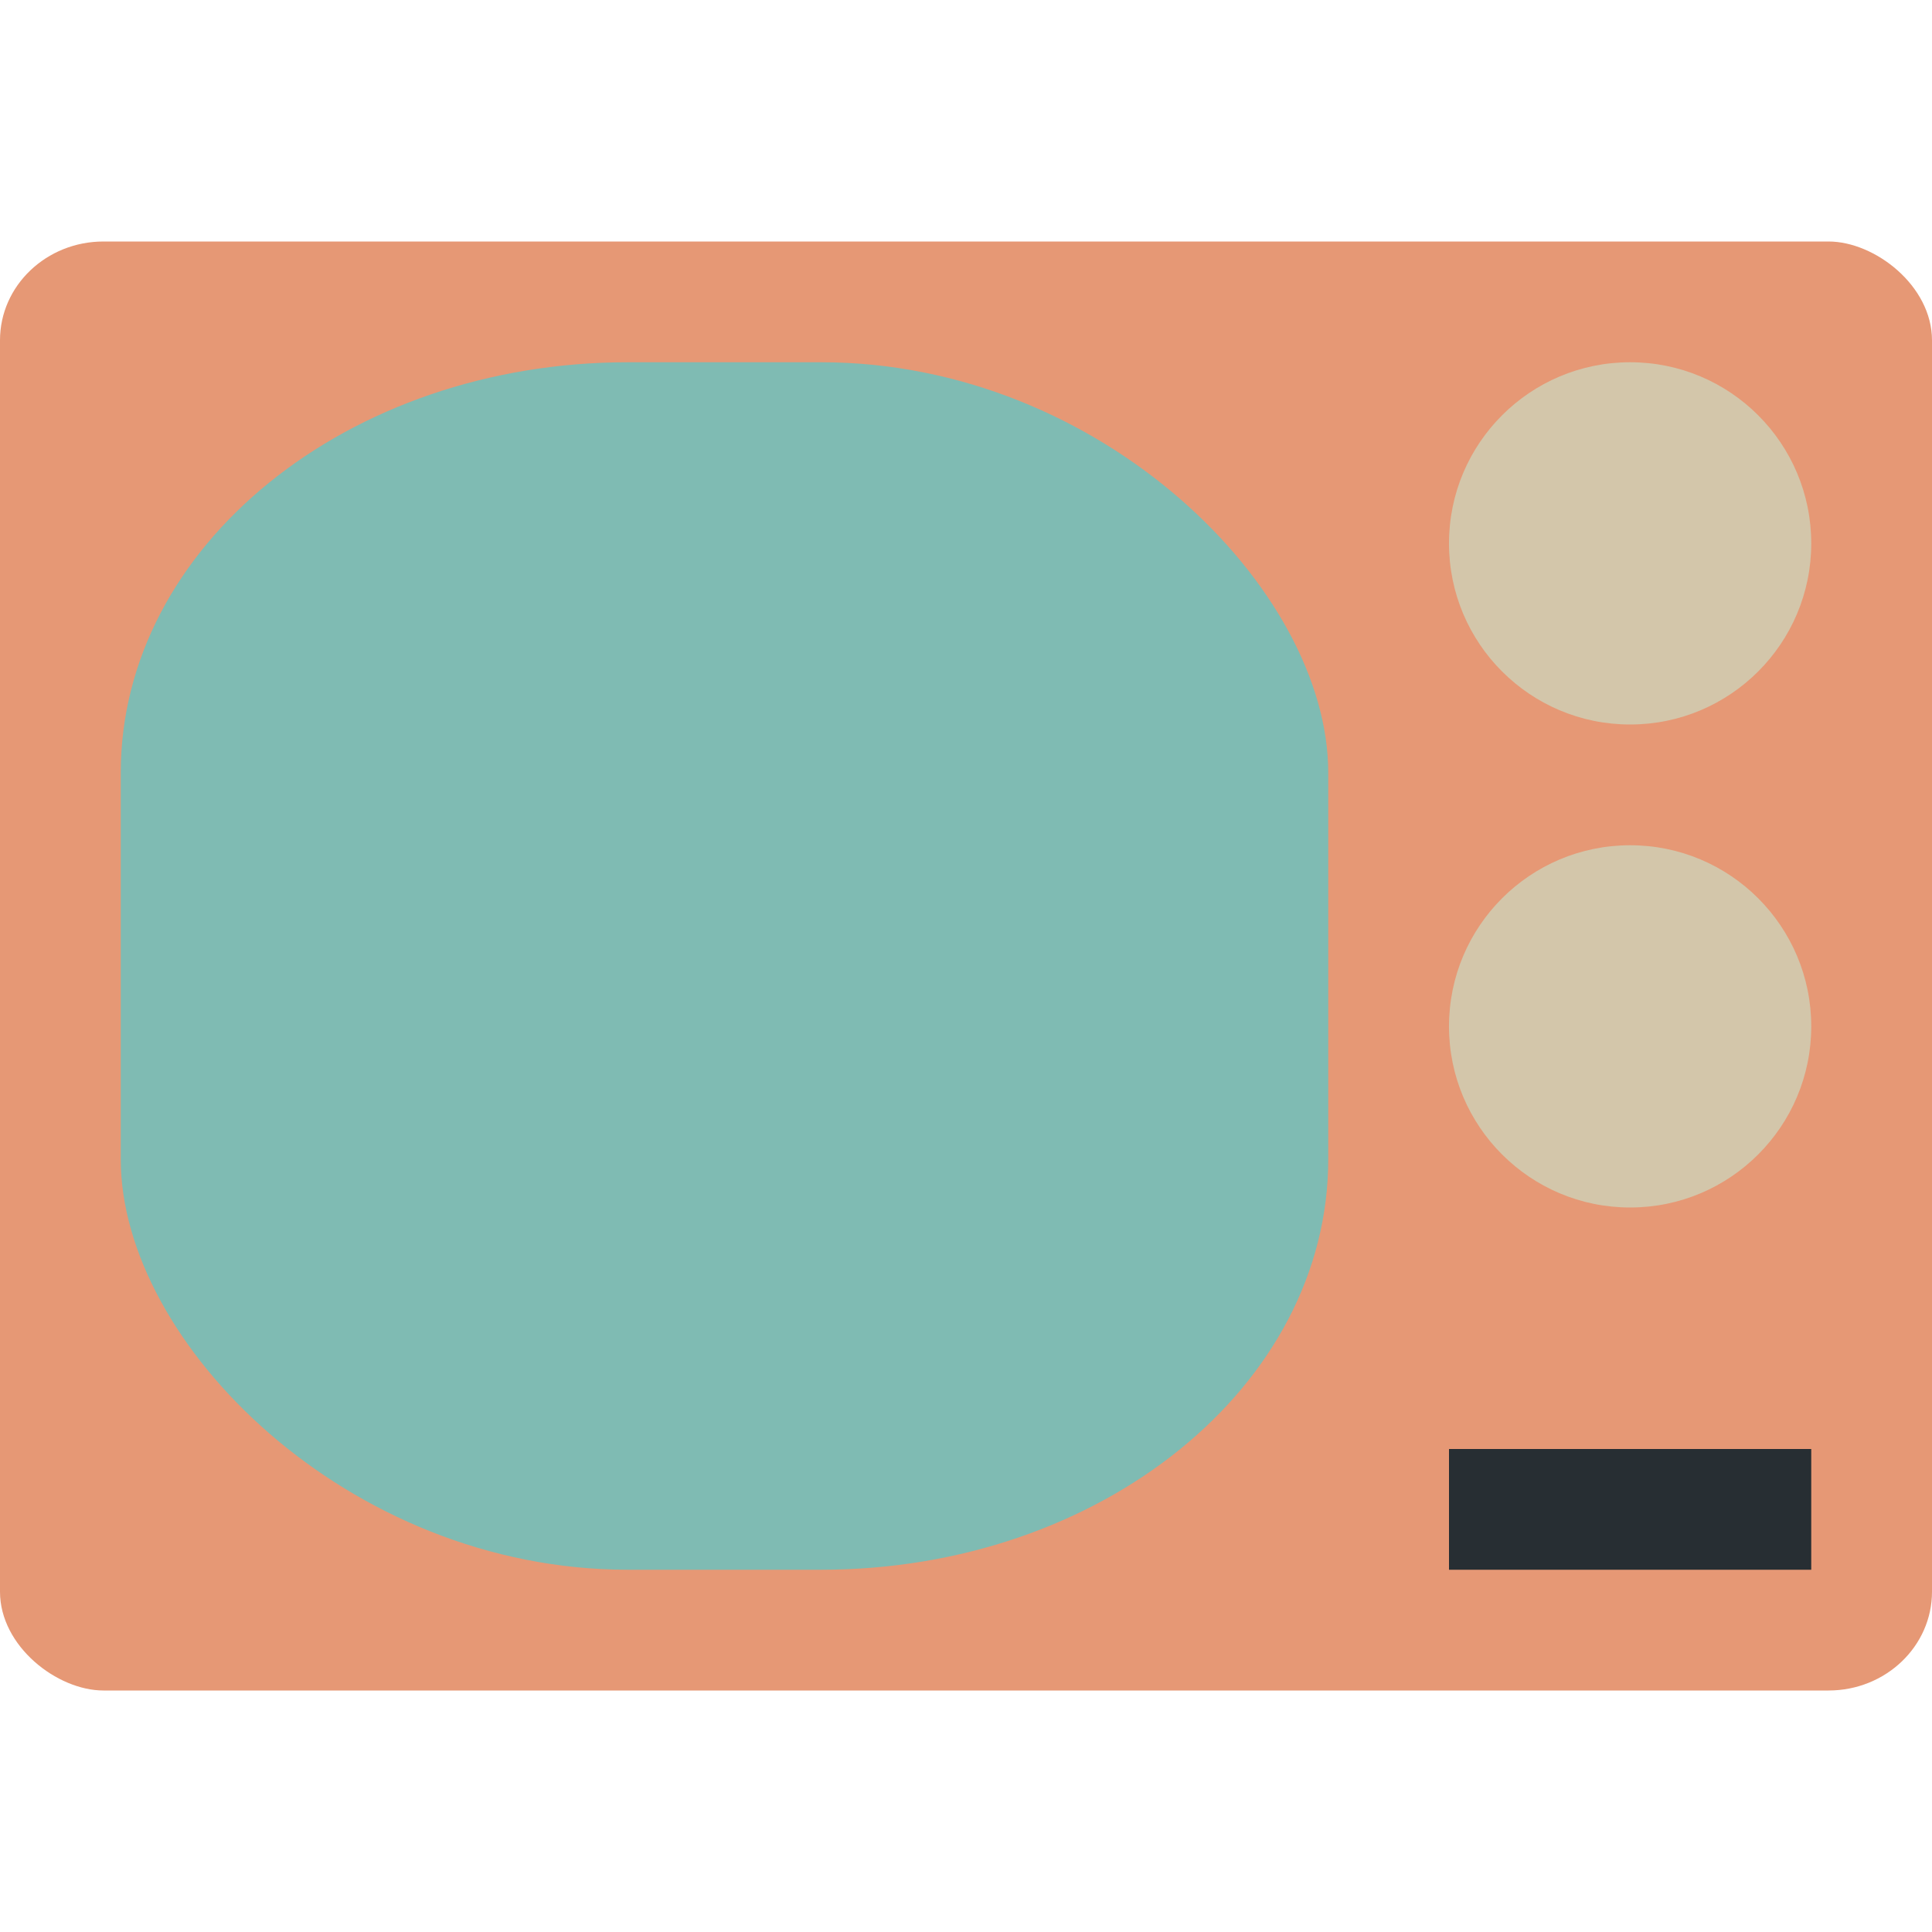 <svg xmlns="http://www.w3.org/2000/svg" width="16" height="16" version="1">
 <rect fill="#e69875" width="12" height="16" x="-14" y="-16" rx=".818" ry=".857" transform="matrix(0,-1,-1,0,0,0)"/>
 <rect style="fill:#7fbbb3;stroke:#495156;stroke-width:0;stroke-linecap:round;stroke-linejoin:round" width="10" height="10" x="1" y="3" rx="4.2" ry="3.4"/>
 <circle style="fill:#d3c6aa" cx="13.5" cy="4.5" r="1.5"/>
 <circle style="fill:#d3c6aa" cx="13.5" cy="8.5" r="1.5"/>
 <rect style="fill:#272e33;stroke:#495156;stroke-width:0;stroke-linecap:round;stroke-linejoin:round" width="3" height="1" x="12" y="12"/>
</svg>
